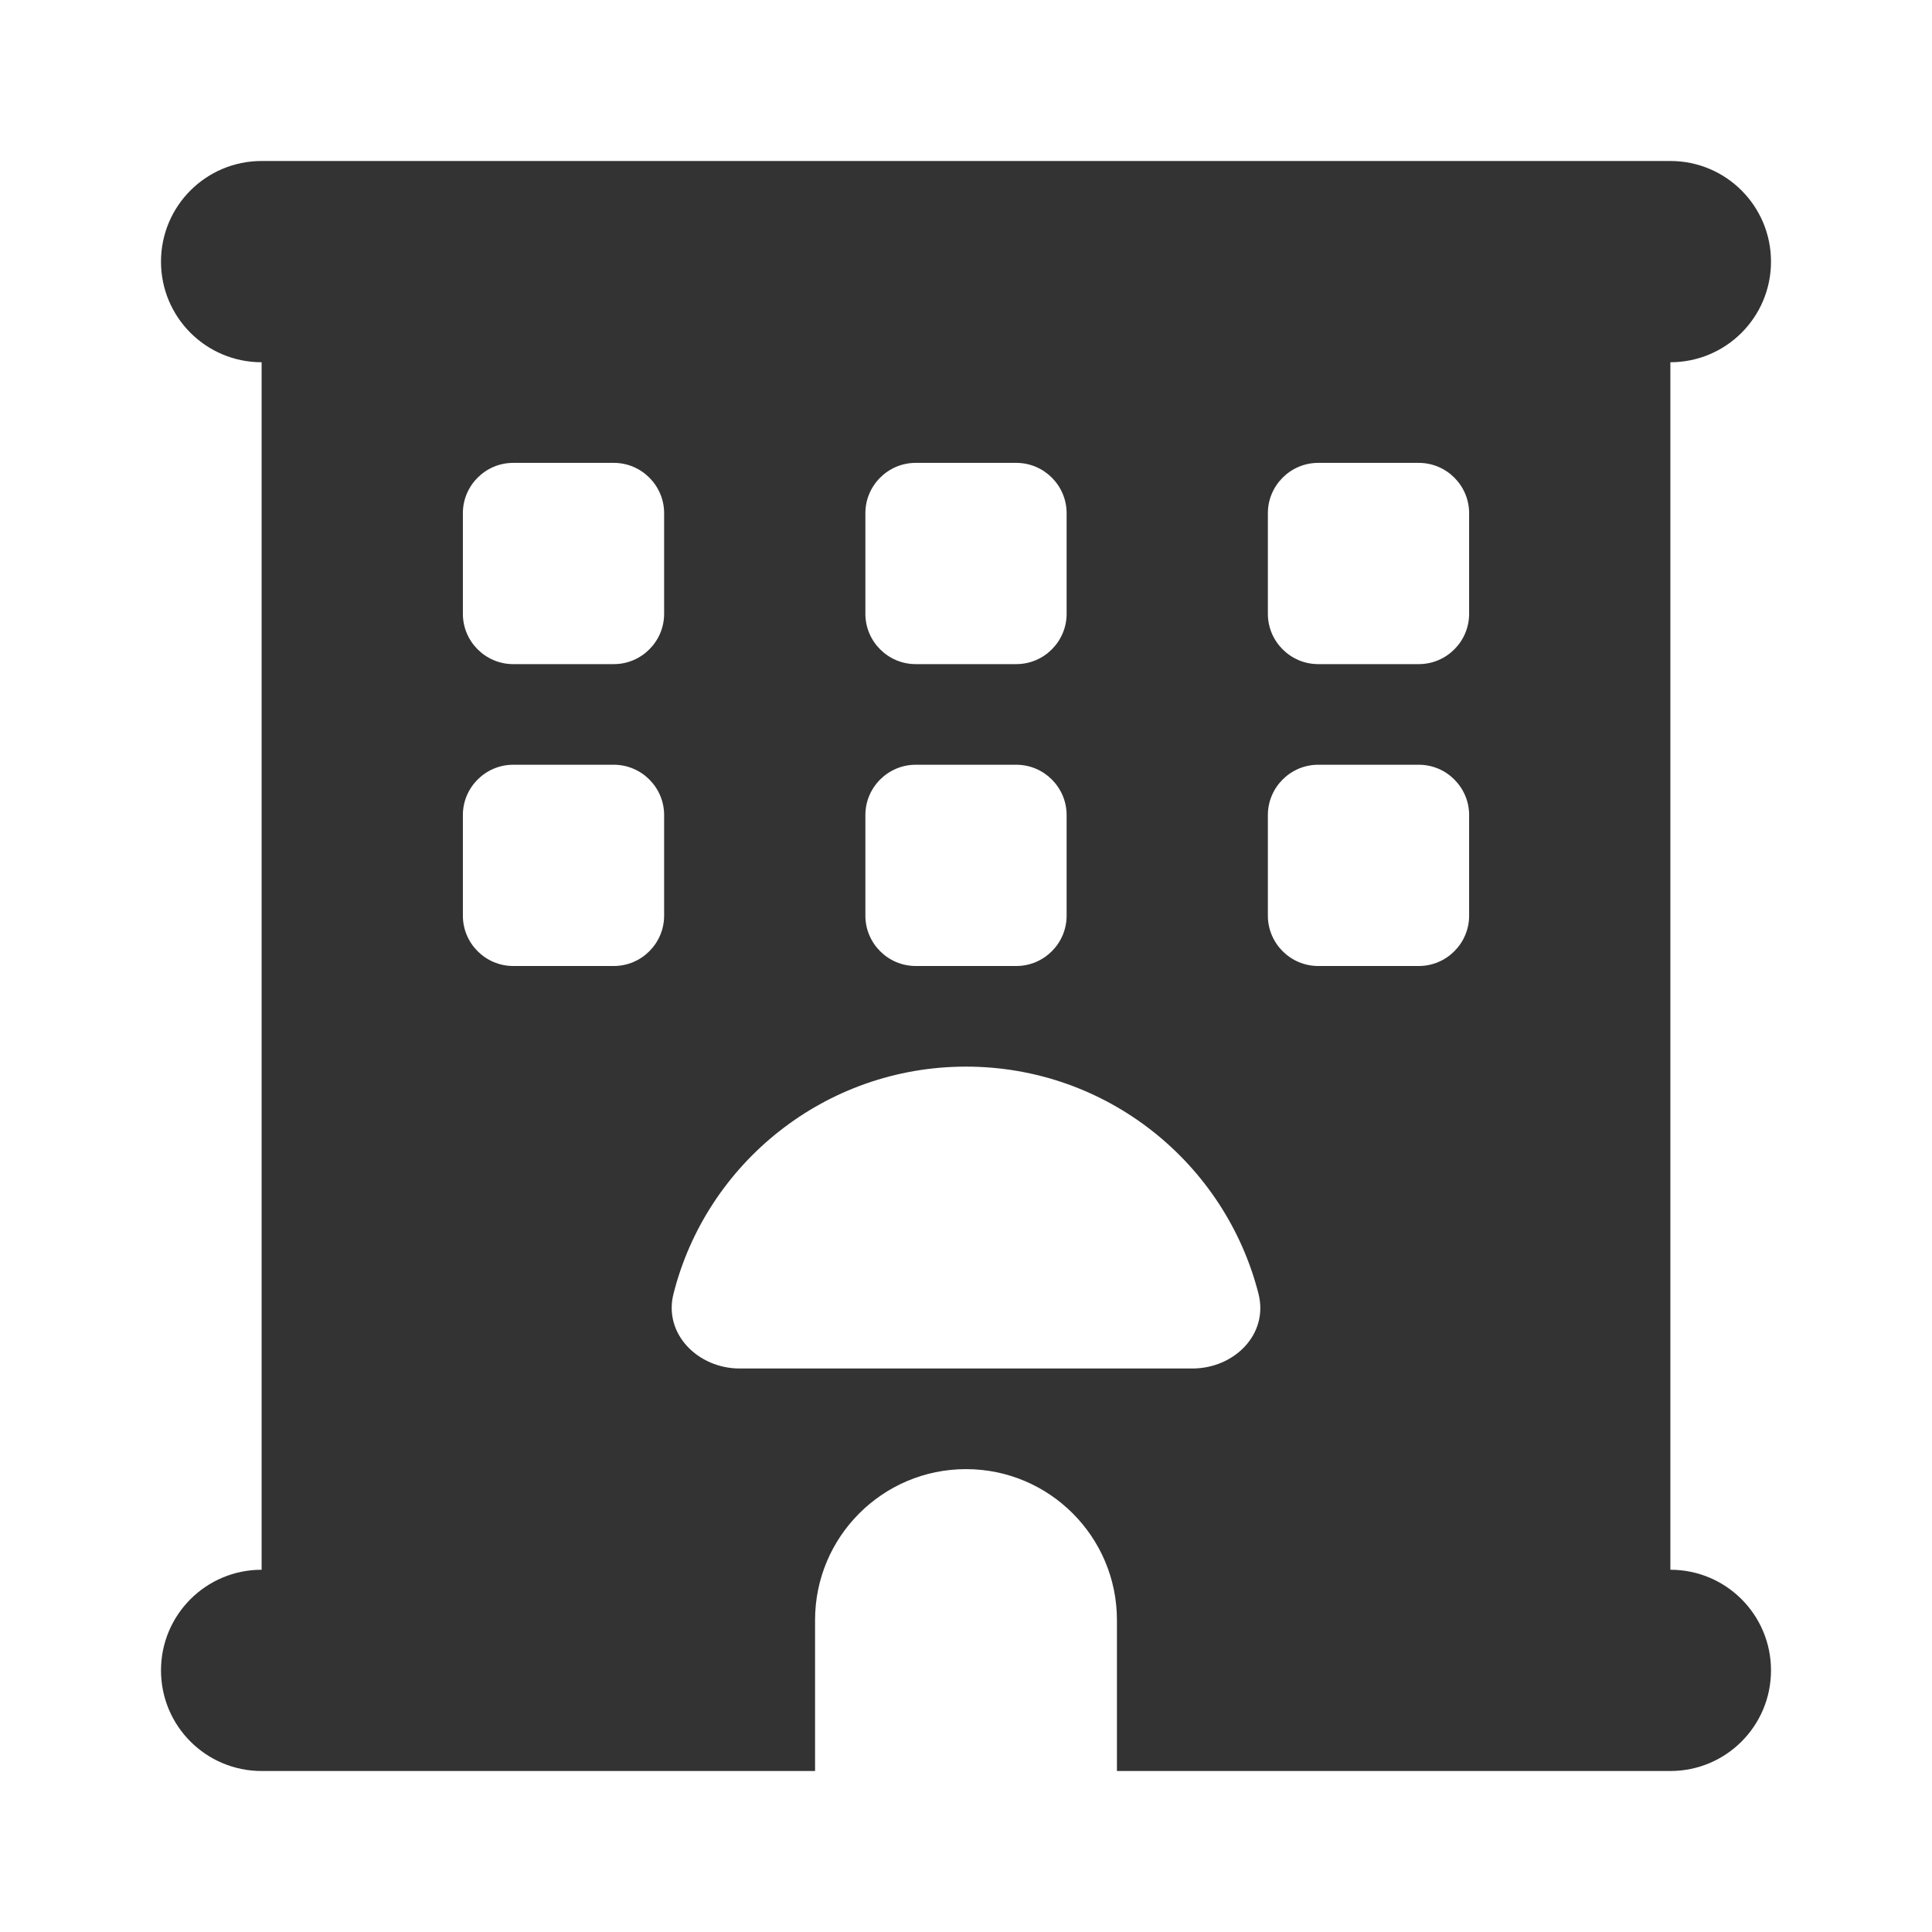 <svg width="24" height="24" viewBox="0 0 24 24" fill="none" xmlns="http://www.w3.org/2000/svg">
<g id="WA.alojamiento">
<path id="Icon" d="M2 3.25C2 2.559 2.559 2 3.25 2H20.75C21.441 2 22 2.559 22 3.25C22 3.941 21.441 4.5 20.75 4.5V19.5C21.441 19.5 22 20.059 22 20.75C22 21.441 21.441 22 20.75 22H13.875V20.125C13.875 19.09 13.035 18.25 12 18.25C10.965 18.25 10.125 19.09 10.125 20.125V22H3.25C2.559 22 2 21.441 2 20.75C2 20.059 2.559 19.5 3.25 19.5V4.5C2.559 4.5 2 3.941 2 3.25ZM5.75 6.375V7.625C5.75 7.969 6.031 8.25 6.375 8.25H7.625C7.969 8.25 8.25 7.969 8.25 7.625V6.375C8.25 6.031 7.969 5.75 7.625 5.75H6.375C6.031 5.75 5.75 6.031 5.75 6.375ZM11.375 5.75C11.031 5.75 10.75 6.031 10.75 6.375V7.625C10.75 7.969 11.031 8.25 11.375 8.25H12.625C12.969 8.25 13.25 7.969 13.25 7.625V6.375C13.25 6.031 12.969 5.75 12.625 5.75H11.375ZM15.75 6.375V7.625C15.75 7.969 16.031 8.25 16.375 8.25H17.625C17.969 8.25 18.25 7.969 18.25 7.625V6.375C18.25 6.031 17.969 5.75 17.625 5.75H16.375C16.031 5.75 15.75 6.031 15.75 6.375ZM6.375 9.5C6.031 9.5 5.75 9.781 5.75 10.125V11.375C5.75 11.719 6.031 12 6.375 12H7.625C7.969 12 8.25 11.719 8.25 11.375V10.125C8.25 9.781 7.969 9.5 7.625 9.5H6.375ZM10.75 10.125V11.375C10.75 11.719 11.031 12 11.375 12H12.625C12.969 12 13.25 11.719 13.25 11.375V10.125C13.25 9.781 12.969 9.5 12.625 9.5H11.375C11.031 9.5 10.75 9.781 10.75 10.125ZM16.375 9.5C16.031 9.5 15.75 9.781 15.75 10.125V11.375C15.75 11.719 16.031 12 16.375 12H17.625C17.969 12 18.25 11.719 18.25 11.375V10.125C18.25 9.781 17.969 9.5 17.625 9.5H16.375ZM14.812 17C15.332 17 15.762 16.574 15.633 16.07C15.219 14.449 13.75 13.25 12 13.25C10.25 13.25 8.777 14.449 8.367 16.07C8.238 16.57 8.672 17 9.188 17H14.812Z" fill="#333333"/>
</g>
</svg>
